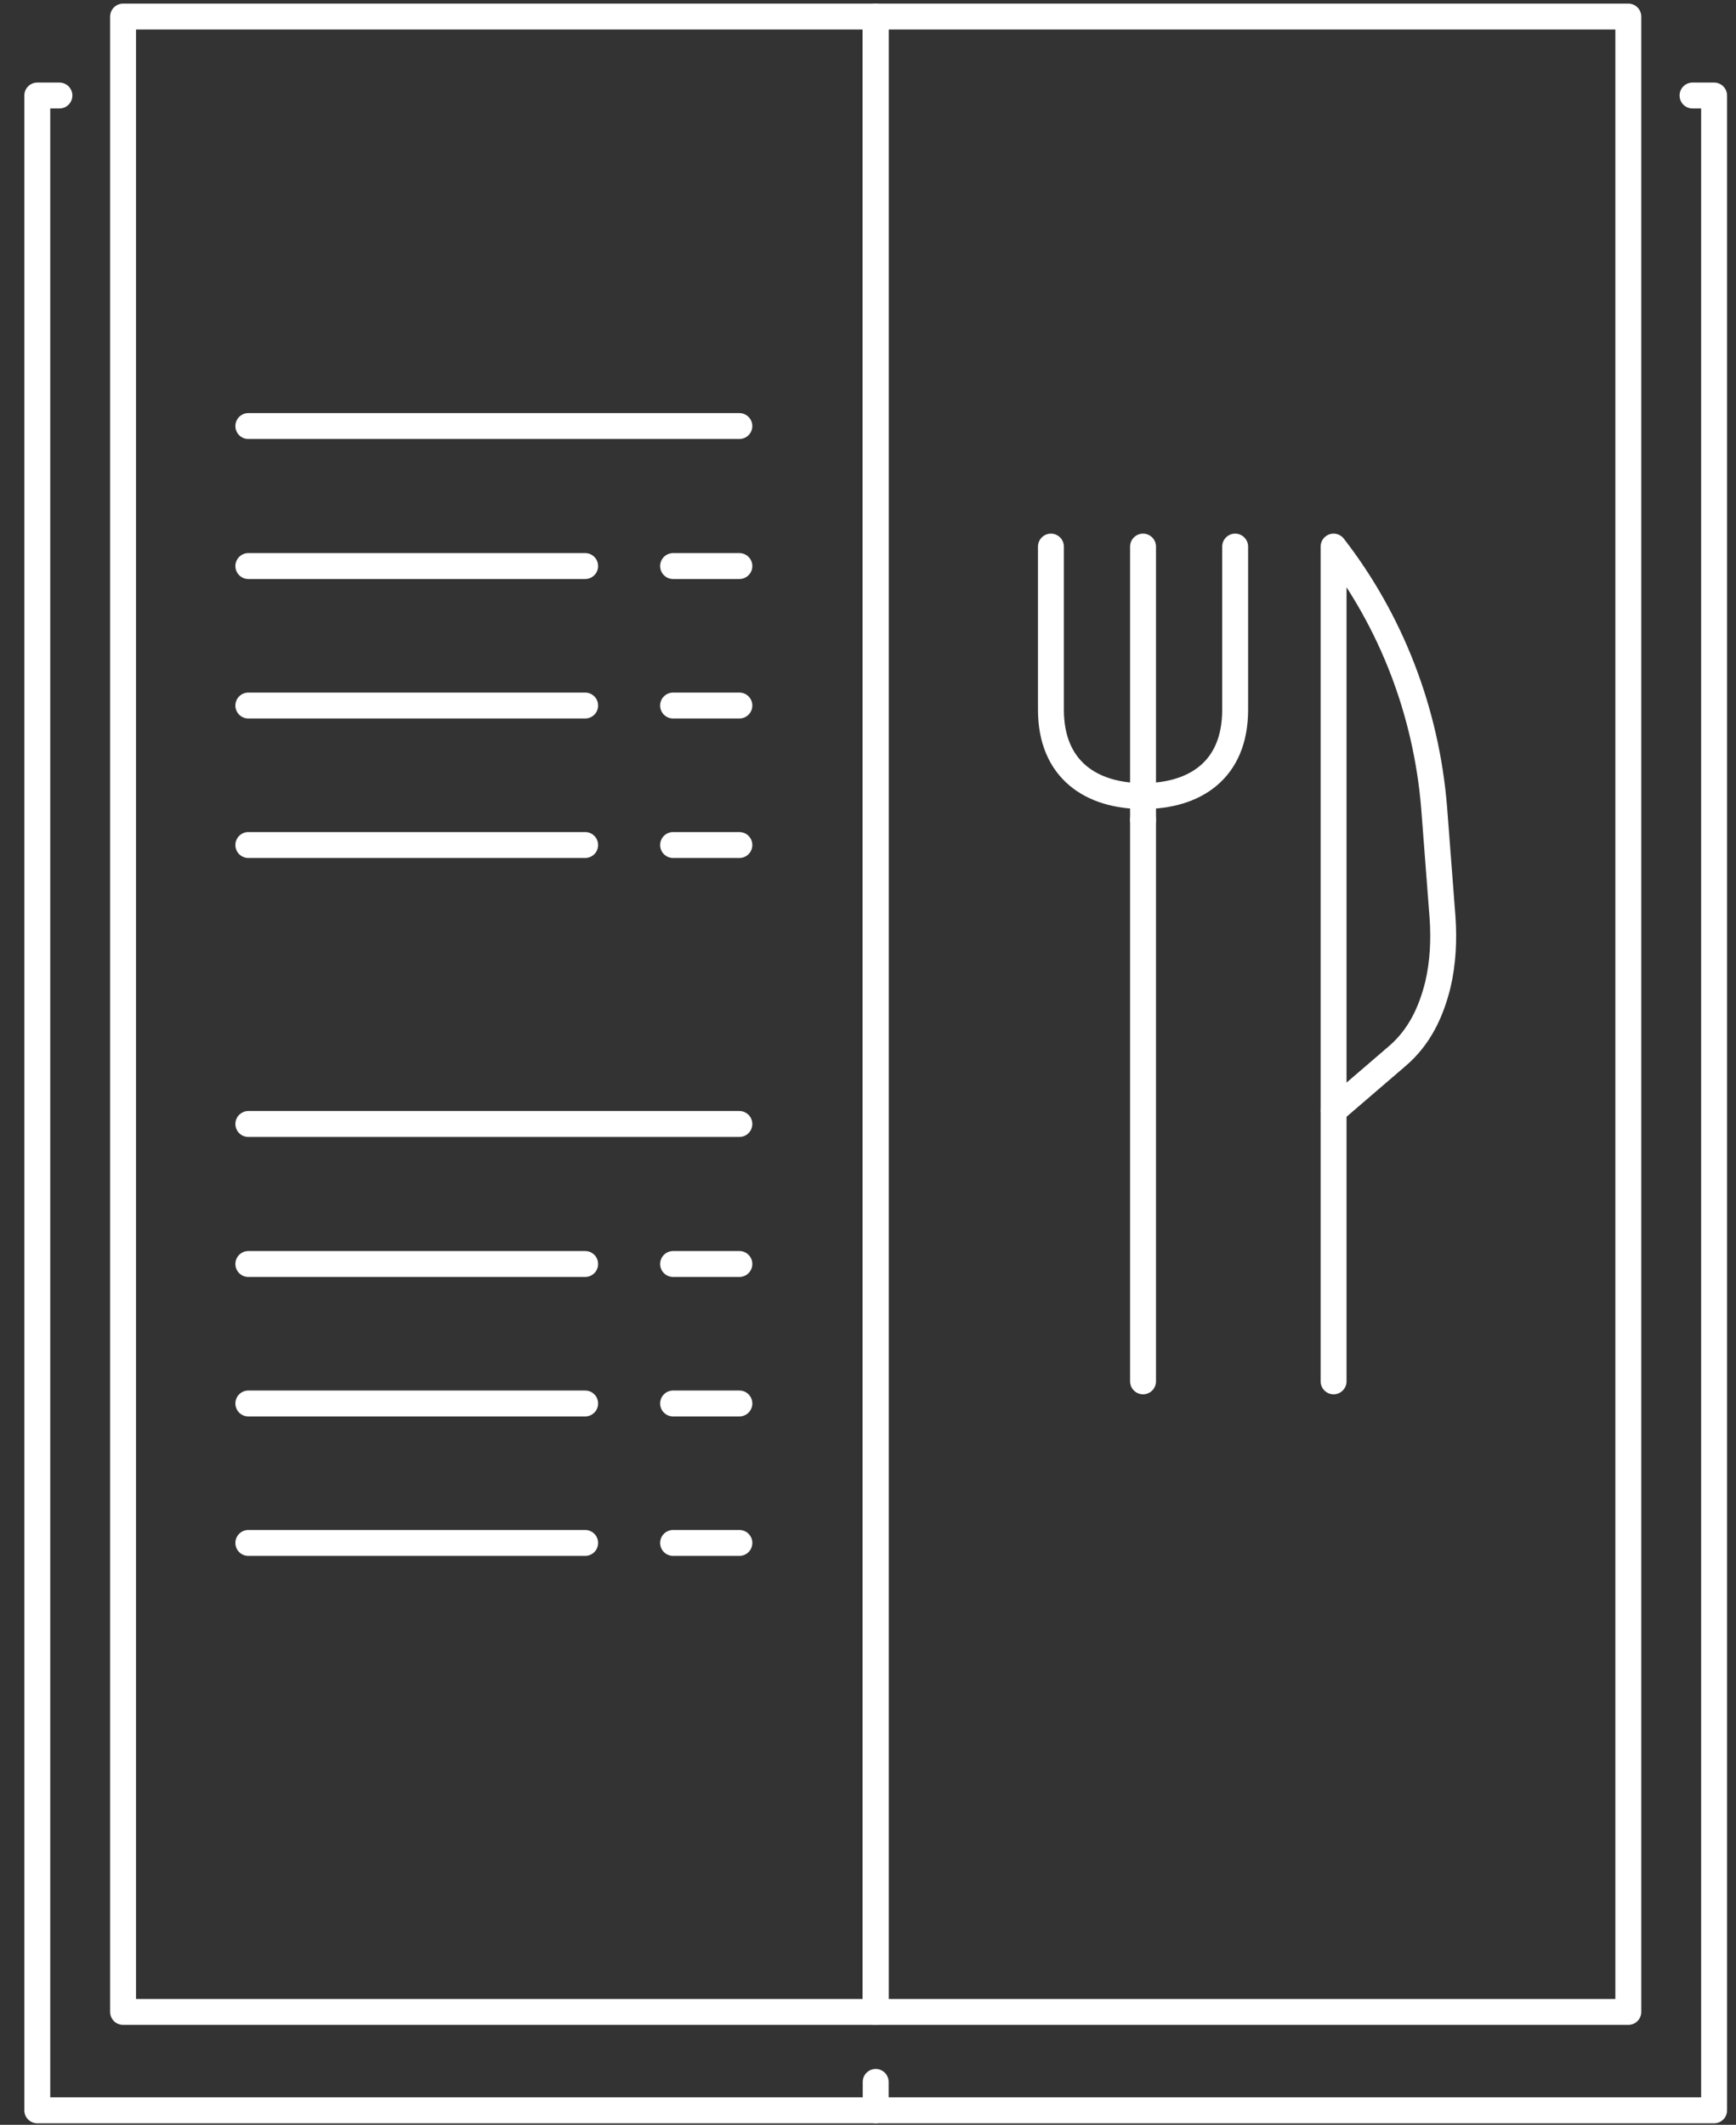 <svg width="67" height="82" viewBox="0 0 67 82" fill="none" xmlns="http://www.w3.org/2000/svg">
<rect x="0" y="0" width="67" height="82" fill="#333333" stroke="none"/>
<path d="M65.322 3.686H66.155V81.442H1.439V3.686H2.293" stroke="white" style="stroke:white;stroke-opacity:1;" stroke-miterlimit="10" stroke-linecap="round" stroke-linejoin="round"/>
<path d="M33.797 0.639H4.75V77.644H33.797V0.639Z" stroke="white" style="stroke:white;stroke-opacity:1;" stroke-miterlimit="10" stroke-linecap="round" stroke-linejoin="round"/>
<path d="M62.844 0.639H33.797V77.644H62.844V0.639Z" stroke="white" style="stroke:white;stroke-opacity:1;" stroke-miterlimit="10" stroke-linecap="round" stroke-linejoin="round"/>
<path d="M33.797 81.442V80.345" stroke="white" style="stroke:white;stroke-opacity:1;" stroke-miterlimit="10" stroke-linecap="round" stroke-linejoin="round"/>
<path d="M47.67 21.094V27.391C47.67 29.747 46.086 30.722 44.115 30.722C42.145 30.722 40.56 29.727 40.56 27.391V21.094" stroke="white" style="stroke:white;stroke-opacity:1;" stroke-miterlimit="10" stroke-linecap="round" stroke-linejoin="round"/>
<path d="M44.115 31.636V21.094" stroke="white" style="stroke:white;stroke-opacity:1;" stroke-miterlimit="10" stroke-linecap="round" stroke-linejoin="round"/>
<path d="M44.115 53.309V31.636" stroke="white" style="stroke:white;stroke-opacity:1;" stroke-miterlimit="10" stroke-linecap="round" stroke-linejoin="round"/>
<path d="M51.469 21.094V42.869L53.927 40.756C54.78 40.025 55.227 39.07 55.491 38.014C55.694 37.161 55.734 36.267 55.673 35.394L55.348 31.148C55.044 27.472 53.703 23.978 51.469 21.094Z" stroke="white" style="stroke:white;stroke-opacity:1;" stroke-miterlimit="10" stroke-linecap="round" stroke-linejoin="round"/>
<path d="M51.469 53.309V42.848" stroke="white" style="stroke:white;stroke-opacity:1;" stroke-miterlimit="10" stroke-linecap="round" stroke-linejoin="round"/>
<path d="M9.584 16.442H28.535" stroke="white" style="stroke:white;stroke-opacity:1;" stroke-miterlimit="10" stroke-linecap="round" stroke-linejoin="round"/>
<path d="M25.977 21.845H28.536" stroke="white" style="stroke:white;stroke-opacity:1;" stroke-miterlimit="10" stroke-linecap="round" stroke-linejoin="round"/>
<path d="M9.584 21.845H22.584" stroke="white" style="stroke:white;stroke-opacity:1;" stroke-miterlimit="10" stroke-linecap="round" stroke-linejoin="round"/>
<path d="M25.977 27.228H28.536" stroke="white" style="stroke:white;stroke-opacity:1;" stroke-miterlimit="10" stroke-linecap="round" stroke-linejoin="round"/>
<path d="M9.584 27.228H22.584" stroke="white" style="stroke:white;stroke-opacity:1;" stroke-miterlimit="10" stroke-linecap="round" stroke-linejoin="round"/>
<path d="M25.977 32.611H28.536" stroke="white" style="stroke:white;stroke-opacity:1;" stroke-miterlimit="10" stroke-linecap="round" stroke-linejoin="round"/>
<path d="M9.584 32.611H22.584" stroke="white" style="stroke:white;stroke-opacity:1;" stroke-miterlimit="10" stroke-linecap="round" stroke-linejoin="round"/>
<path d="M9.584 43.377H28.535" stroke="white" style="stroke:white;stroke-opacity:1;" stroke-miterlimit="10" stroke-linecap="round" stroke-linejoin="round"/>
<path d="M25.977 48.78H28.536" stroke="white" style="stroke:white;stroke-opacity:1;" stroke-miterlimit="10" stroke-linecap="round" stroke-linejoin="round"/>
<path d="M9.584 48.78H22.584" stroke="white" style="stroke:white;stroke-opacity:1;" stroke-miterlimit="10" stroke-linecap="round" stroke-linejoin="round"/>
<path d="M25.977 54.163H28.536" stroke="white" style="stroke:white;stroke-opacity:1;" stroke-miterlimit="10" stroke-linecap="round" stroke-linejoin="round"/>
<path d="M9.584 54.163H22.584" stroke="white" style="stroke:white;stroke-opacity:1;" stroke-miterlimit="10" stroke-linecap="round" stroke-linejoin="round"/>
<path d="M25.977 59.545H28.536" stroke="white" style="stroke:white;stroke-opacity:1;" stroke-miterlimit="10" stroke-linecap="round" stroke-linejoin="round"/>
<path d="M9.584 59.545H22.584" stroke="white" style="stroke:white;stroke-opacity:1;" stroke-miterlimit="10" stroke-linecap="round" stroke-linejoin="round"/>
</svg>
